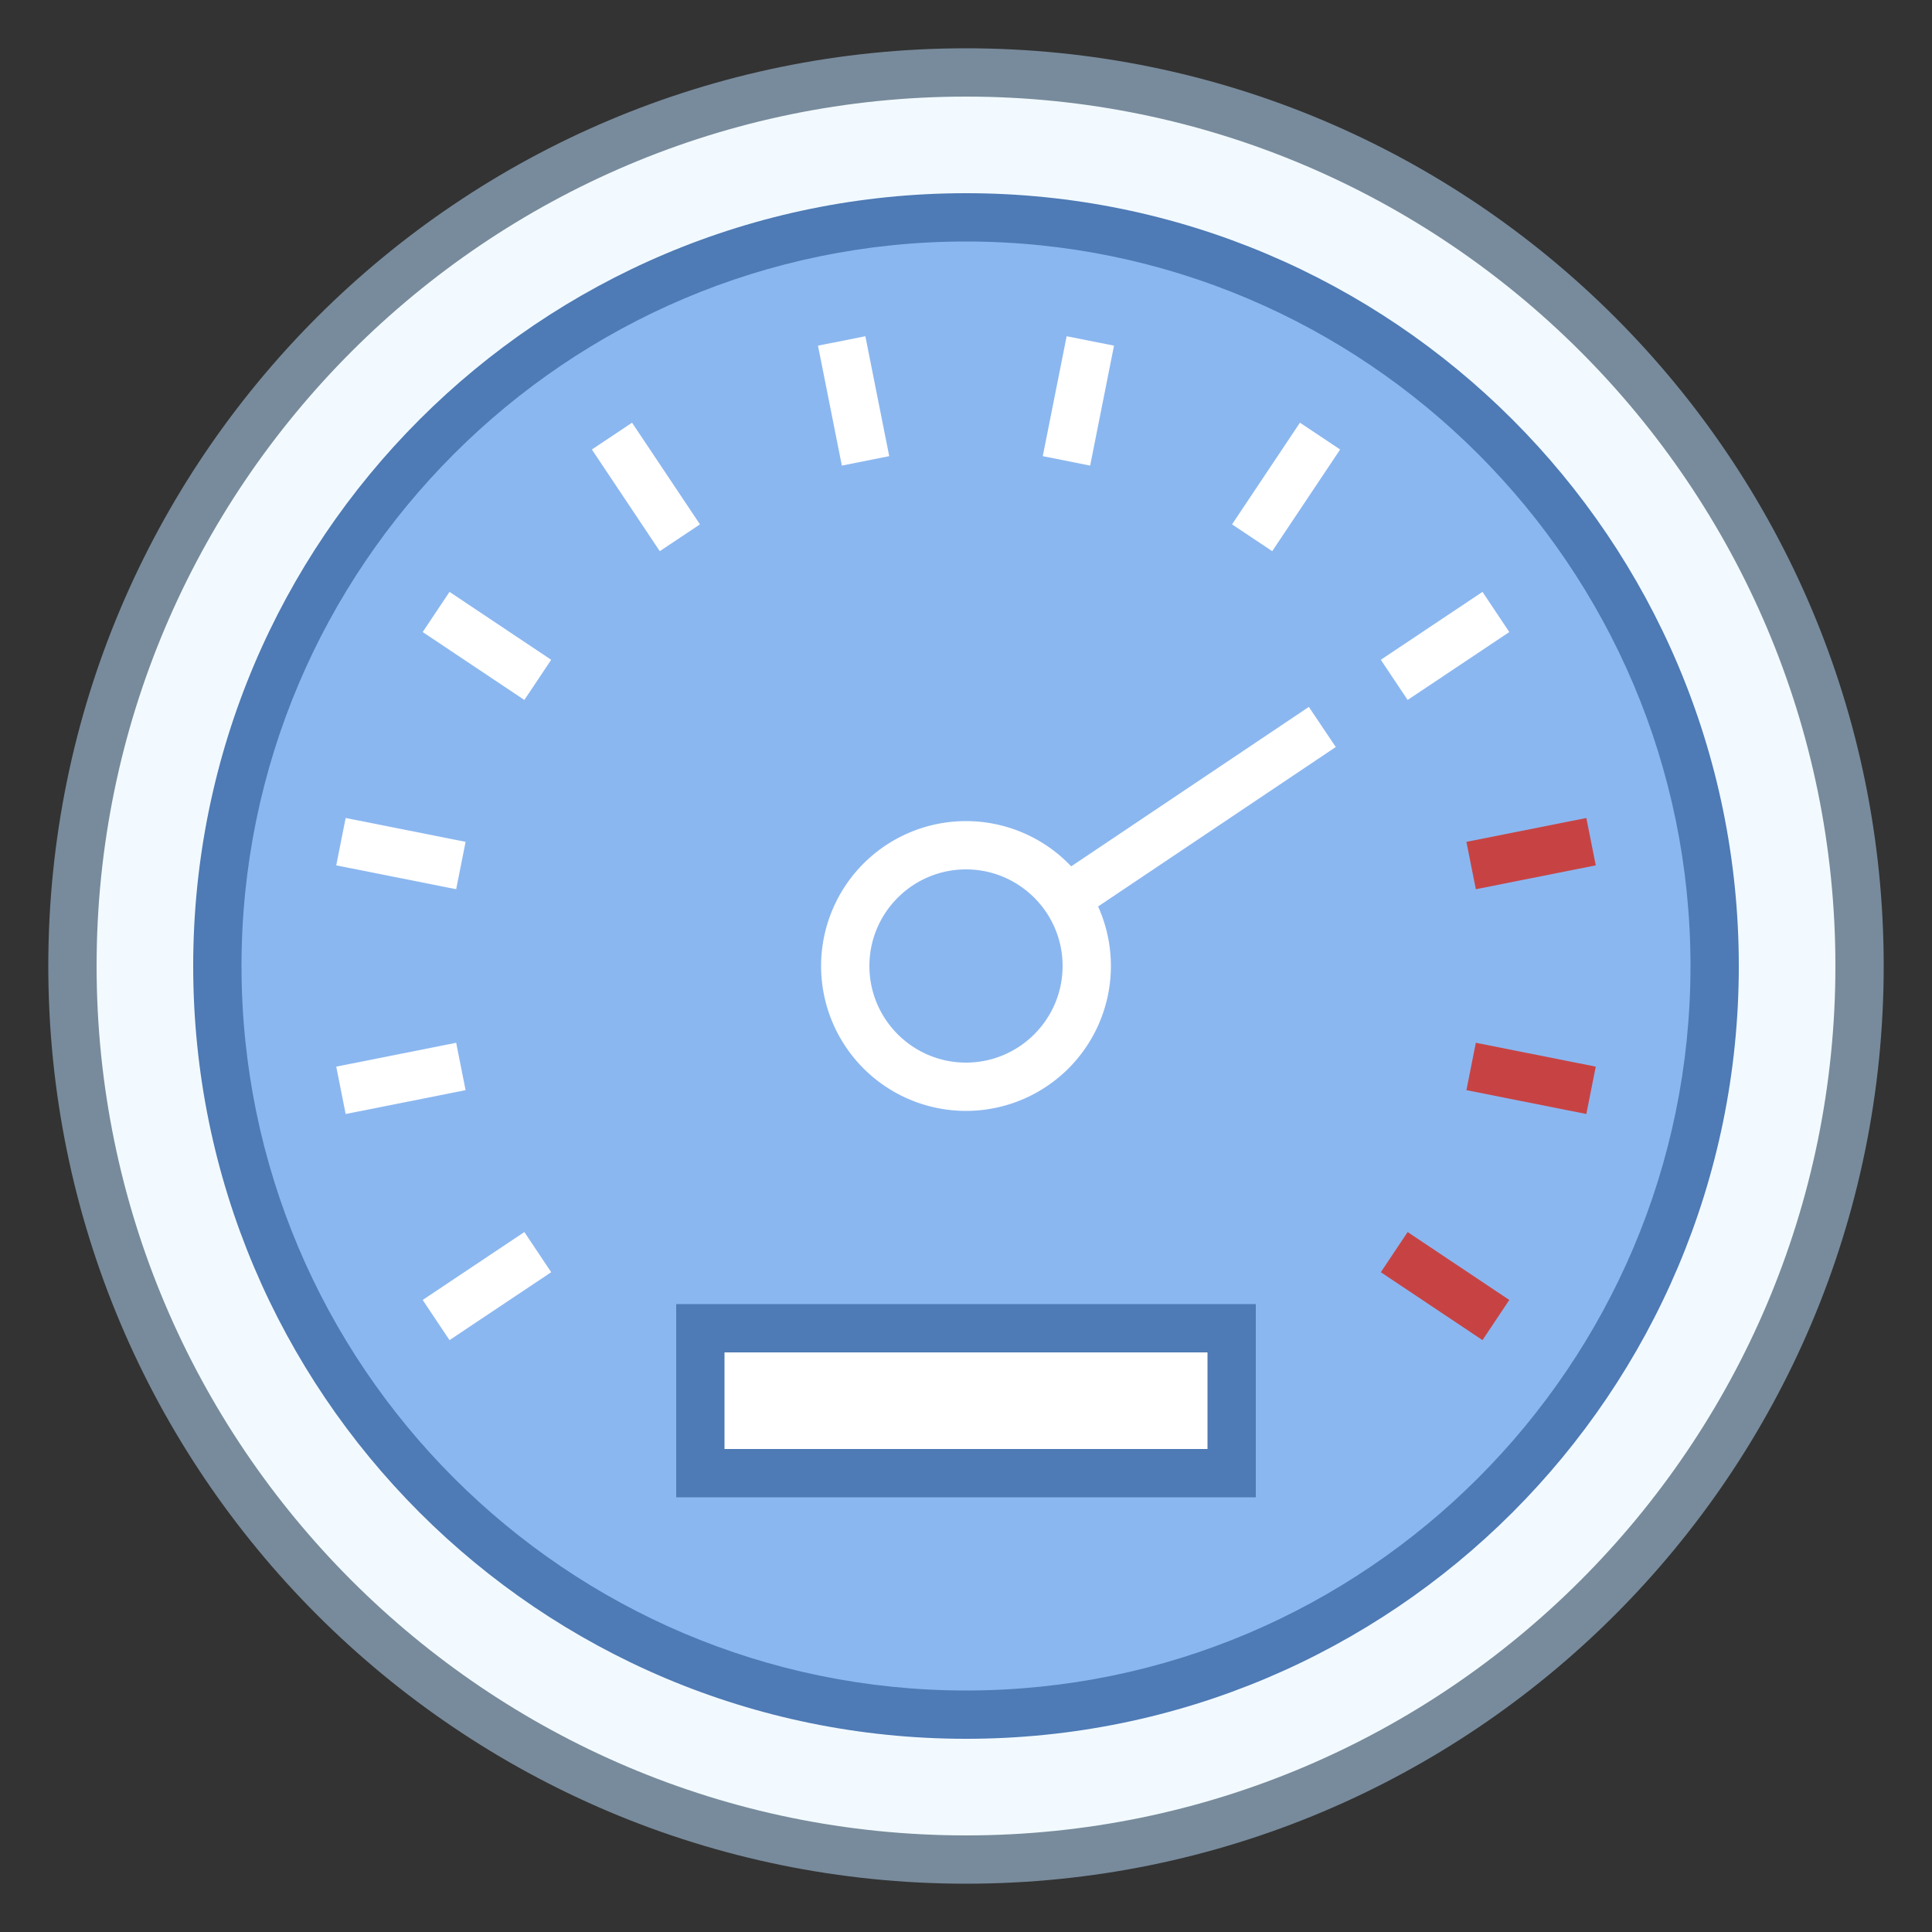<svg viewBox="0 0 40 40" xmlns="http://www.w3.org/2000/svg"><rect x="0" y="0" width="40" height="40" fill="#333333" stroke="none"/><path d="M20 38.5C9.799 38.5 1.5 30.201 1.5 20S9.799 1.5 20 1.5 38.5 9.799 38.5 20 30.201 38.5 20 38.5z" fill="#f2faff"></path><path d="M20 2c9.925 0 18 8.075 18 18s-8.075 18-18 18S2 29.925 2 20 10.075 2 20 2m0-1C9.507 1 1 9.507 1 20s8.507 19 19 19 19-8.507 19-19S30.493 1 20 1z" fill="#788b9c"></path><path d="M20 35.5c-8.547 0-15.5-6.953-15.5-15.5S11.453 4.5 20 4.5 35.5 11.453 35.5 20 28.547 35.5 20 35.5z" fill="#8bb7f0"></path><path d="M20 5c8.271 0 15 6.729 15 15s-6.729 15-15 15S5 28.271 5 20 11.729 5 20 5m0-1C11.163 4 4 11.163 4 20s7.163 16 16 16 16-7.163 16-16S28.837 4 20 4z" fill="#4e7ab5"></path><path fill="none" stroke="#fff" stroke-miterlimit="10" d="M20 20l7.377-4.949"></path><circle cx="20" cy="20" r="2.5" fill="#8bb7f0"></circle><path d="M20 18c1.103 0 2 .897 2 2s-.897 2-2 2-2-.897-2-2 .897-2 2-2m0-1a3 3 0 100 6 3 3 0 000-6z" fill="#fff"></path><path fill="none" stroke="#fff" stroke-miterlimit="10" d="M17.92 9.542l-.494-2.483"></path><path fill="none" stroke="#c74343" stroke-miterlimit="10" d="M30.458 17.92l2.483-.494"></path><path fill="none" stroke="#fff" stroke-miterlimit="10" d="M9.542 22.08l-2.483.494M25.924 11.134l1.406-2.105"></path><path fill="none" stroke="#c74343" stroke-miterlimit="10" d="M28.866 25.924l2.105 1.406"></path><path fill="none" stroke="#fff" stroke-miterlimit="10" d="M11.134 14.076L9.029 12.67M14.076 11.134L12.67 9.029M28.866 14.076l2.105-1.406M11.134 25.924L9.029 27.33M22.08 9.542l.494-2.483"></path><path fill="none" stroke="#c74343" stroke-miterlimit="10" d="M30.458 22.08l2.483.494"></path><path fill="none" stroke="#fff" stroke-miterlimit="10" d="M9.542 17.92l-2.483-.494"></path><g><path fill="#fff" d="M14.5 27.5h11v3h-11z"></path><path d="M25 28v2H15v-2h10m1-1H14v4h12v-4z" fill="#4e7ab5"></path></g></svg>